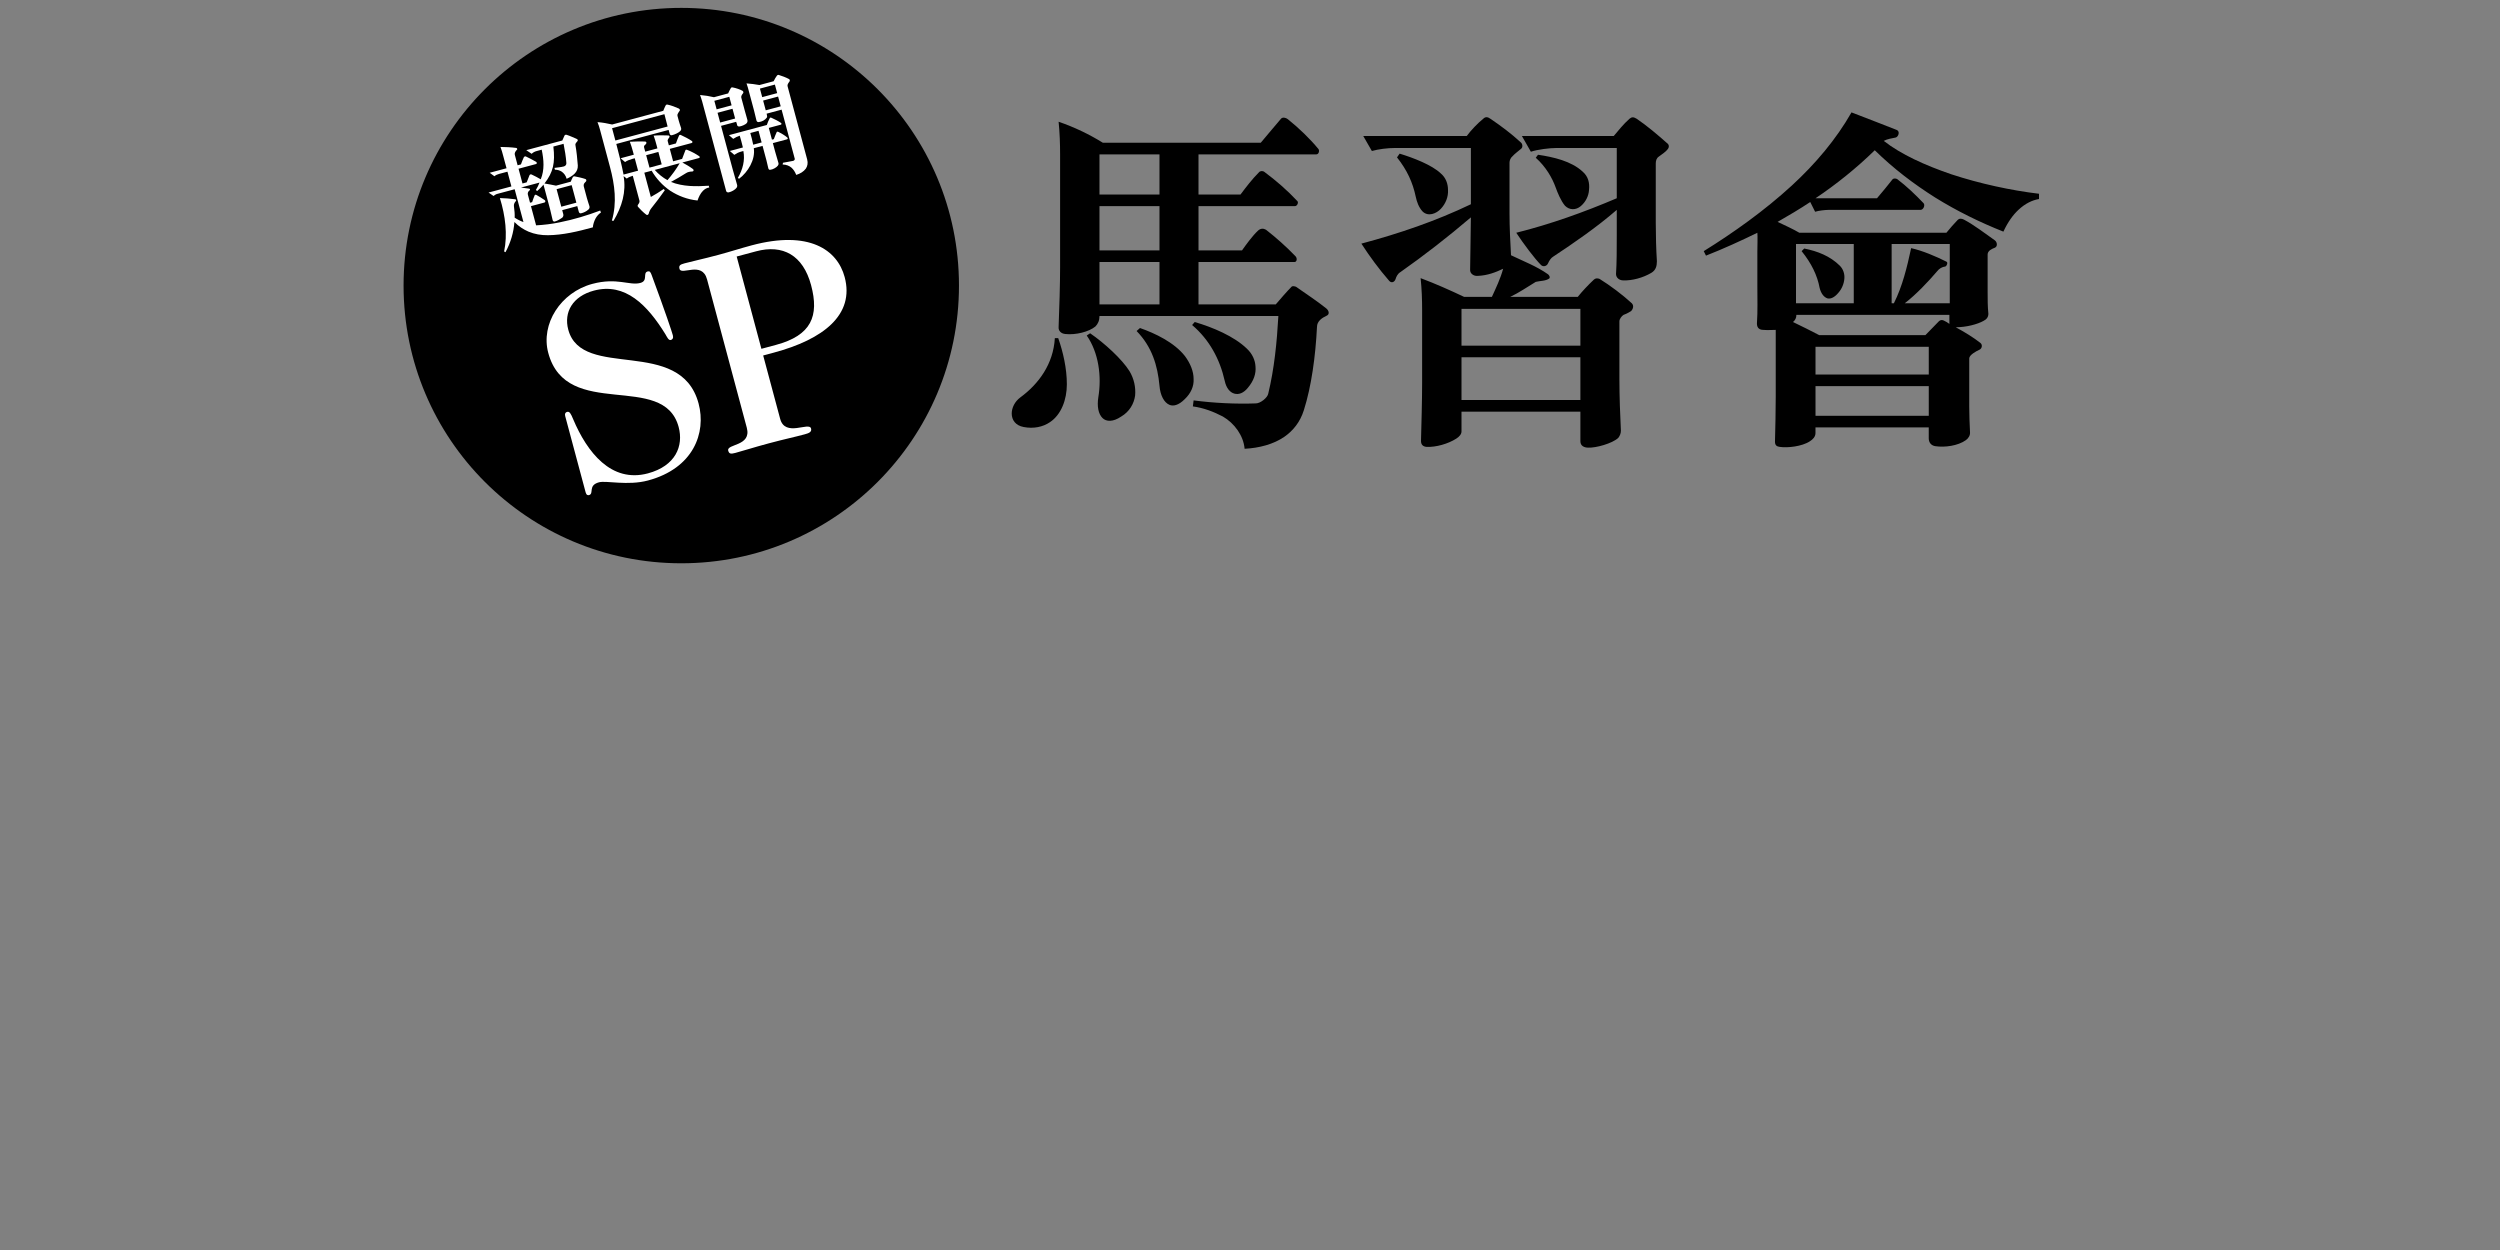 <?xml version="1.0" encoding="utf-8"?>
<!-- Generator: Adobe Illustrator 17.0.0, SVG Export Plug-In . SVG Version: 6.00 Build 0)  -->
<!DOCTYPE svg PUBLIC "-//W3C//DTD SVG 1.1//EN" "http://www.w3.org/Graphics/SVG/1.1/DTD/svg11.dtd">
<svg version="1.1" xmlns="http://www.w3.org/2000/svg" xmlns:xlink="http://www.w3.org/1999/xlink" x="0px" y="0px" width="320px"
	 height="160px" viewBox="0 0 320 160" enable-background="new 0 0 320 160" xml:space="preserve">
<rect x="0" y="0" width="320" height="160" fill="#808080" stroke="none"/>
<g id="Layer_3">
</g>
<g id="Layer_1">
	<g>
		<g>
			<circle cx="87.203" cy="36.555" r="35.546"/>
		</g>
		<g>
			<path fill="#FFFFFF" d="M76.243,27.941c-0.204,0.374-0.332,0.804-0.358,1.16c-1.898,0.524-3.857,0.989-5.74,1.006
				c-0.879,0.009-1.723-0.131-2.495-0.457c-0.653-0.28-1.263-0.68-1.806-1.234c-0.09,1.317-0.48,2.639-1.141,3.865l-0.176-0.09
				c0.455-2.16,0.165-4.547-0.539-6.838c0.595,0.008,1.326,0.07,1.974,0.155c0.078,0.01,0.145,0.144,0.075,0.224
				c-0.158,0.148-0.285,0.412-0.258,0.631c0.078,0.573,0.122,1.078,0.097,1.496c0.3,0.209,0.792,0.457,1.126,0.565l-1.126-4.201
				l-2.257,0.604c-0.17,0.046-0.308,0.159-0.449,0.258l-0.635-0.439l2.924-0.783l-0.505-1.888l-1.051,0.281
				c-0.241,0.064-0.446,0.15-0.618,0.304l-0.606-0.446l2.157-0.578l-0.43-1.604c-0.1-0.369-0.205-0.766-0.347-1.123
				c0.655,0.006,1.38,0.04,2.026,0.127c0.094,0.005,0.153,0.17,0.104,0.214c-0.196,0.175-0.355,0.43-0.295,0.657l0.361,1.349
				l0.426-0.113c0.115-0.306,0.218-0.606,0.365-0.905c0.066-0.094,0.154-0.163,0.276-0.104c0.436,0.204,0.878,0.435,1.31,0.685
				c0.094,0.065,0.125,0.239-0.017,0.277l-2.242,0.601l0.505,1.888l0.539-0.145c0.085-0.249,0.271-0.695,0.353-0.899
				c0.044-0.118,0.172-0.152,0.276-0.104c0.346,0.151,0.845,0.428,1.168,0.615c0.501-1.2,0.397-2.495,0.126-3.791l-0.653,0.175
				c-0.256,0.068-0.467,0.186-0.635,0.353l-0.689-0.469l4.613-1.236c0.071-0.188,0.185-0.446,0.285-0.64
				c0.066-0.094,0.166-0.12,0.266-0.087c0.43,0.129,0.955,0.383,1.331,0.541c0.087,0.038,0.128,0.193,0.068,0.256
				c-0.073,0.065-0.146,0.19-0.206,0.253c-0.069,0.079-0.089,0.177-0.066,0.262c0.153,0.855,0.243,1.759,0.305,2.61
				c0.021,0.42-0.131,0.765-0.393,1.033c-0.273,0.286-0.669,0.514-1.037,0.673c-0.113-0.425-0.344-0.714-0.643-0.923
				c-0.238-0.149-0.521-0.24-0.856-0.242L70.97,21.49c0.395-0.061,0.8-0.078,1.198-0.185c0.198-0.053,0.338-0.212,0.328-0.423
				c-0.053-0.823-0.203-1.664-0.359-2.475l-1.306,0.351c0.242,2.095-0.01,3.258-1.136,4.73c0.396,0.062,1.102,0.191,1.474,0.275
				l1.887-0.506c0.062-0.169,0.158-0.378,0.258-0.571c0.052-0.091,0.134-0.127,0.244-0.111c0.433,0.082,0.966,0.197,1.386,0.344
				c0.114,0.029,0.14,0.236,0.065,0.301c-0.084,0.084-0.192,0.19-0.256,0.298c-0.048,0.104-0.06,0.229-0.029,0.343l0.399,1.49
				c0.091,0.34,0.223,0.716,0.324,1.039c0.042,0.156,0.009,0.316-0.129,0.43c-0.256,0.236-0.605,0.405-0.936,0.479
				c-0.156,0.042-0.258-0.052-0.301-0.209l-0.189-0.709l-1.93,0.518L72.1,27.41c0.045,0.168-0.012,0.353-0.149,0.465
				c-0.268,0.192-0.61,0.393-0.937,0.479c-0.099,0.026-0.235-0.028-0.27-0.157c-0.073-0.329-0.213-0.961-0.326-1.387l-0.853-3.18
				c-0.167,0.228-0.578,0.626-0.812,0.826l-0.159-0.14c0.159-0.255,0.387-0.713,0.461-0.945l-2.369,0.635
				c0.281,0.031,0.738,0.091,1.057,0.143c0.093,0.006,0.148,0.158,0.043,0.217c-0.18,0.125-0.271,0.347-0.219,0.546l0.277,1.035
				l0.27-0.071c0.096-0.269,0.183-0.566,0.307-0.844c0.034-0.1,0.13-0.141,0.237-0.079c0.37,0.19,0.728,0.444,1.077,0.67
				c0.094,0.067,0.102,0.262-0.041,0.301l-1.731,0.463l0.658,2.457c0.989-0.053,2.007-0.174,3.03-0.387
				c1.762-0.351,3.535-0.887,5.178-1.51l0.086,0.267C76.64,27.379,76.42,27.636,76.243,27.941z M73.174,23.698l-1.93,0.517
				l0.601,2.244l1.93-0.518L73.174,23.698z"/>
			<path fill="#FFFFFF" d="M89.972,24.431c-0.321,0.329-0.546,0.8-0.688,1.234c-1.313-0.135-2.487-0.597-3.5-1.253
				c-0.988-0.679-1.805-1.57-2.374-2.559l-0.937,0.251l0.833,3.107c0.544-0.297,1.118-0.649,1.644-1.019l0.148,0.158
				c-0.525,0.765-1.236,1.686-1.715,2.286c-0.161,0.194-0.288,0.457-0.344,0.7c-0.041,0.133-0.179,0.246-0.312,0.145
				c-0.383-0.292-0.752-0.65-1.039-0.984c-0.102-0.095-0.086-0.206-0.009-0.316c0.111-0.151,0.219-0.318,0.169-0.503L80.996,22.5
				c-0.255,0.068-0.584,0.202-0.771,0.358l-0.405-0.317c0.355,2.004-0.201,3.902-1.293,5.731l-0.208-0.035
				c0.668-2.278,0.369-4.586-0.235-6.844l-1.278-4.769c-0.087-0.327-0.204-0.706-0.327-0.992c0.636,0.043,1.294,0.171,1.877,0.304
				l6.543-1.753c0.078-0.221,0.205-0.482,0.303-0.69c0.065-0.094,0.119-0.124,0.229-0.106c0.482,0.098,1.06,0.322,1.459,0.506
				c0.09,0.052,0.185,0.179,0.118,0.271c-0.09,0.116-0.178,0.247-0.246,0.387c-0.053,0.089-0.072,0.187-0.045,0.285l0.175,0.653
				c0.076,0.284,0.191,0.603,0.278,0.868c0.063,0.181,0.009,0.317-0.124,0.443c-0.193,0.19-0.678,0.426-1.022,0.502
				c-0.156,0.043-0.264-0.019-0.31-0.189l-0.129-0.482l-6.699,1.795c0.281,1.05,0.717,2.79,0.929,3.92l1.859-0.498l-0.427-1.591
				l-0.354,0.095c-0.298,0.08-0.656,0.222-0.885,0.39l-0.571-0.486l1.689-0.452l-0.106-0.397c-0.114-0.426-0.242-0.847-0.399-1.263
				c0.556-0.026,1.354-0.058,1.938-0.031c0.139,0.008,0.23,0.119,0.161,0.261c-0.027,0.067-0.101,0.134-0.188,0.202
				c-0.089,0.069-0.115,0.199-0.088,0.298l0.145,0.539l1.561-0.419l-0.117-0.44c-0.092-0.34-0.21-0.779-0.366-1.194
				c0.595-0.053,1.311-0.047,1.896-0.021c0.14,0.008,0.167,0.167,0.111,0.244c-0.066,0.094-0.126,0.154-0.163,0.241
				c-0.042,0.072-0.069,0.141-0.05,0.211l0.152,0.567l0.908-0.243c0.081-0.265,0.256-0.692,0.379-0.969
				c0.055-0.136,0.126-0.154,0.244-0.111c0.453,0.214,0.995,0.479,1.425,0.775c0.093,0.065,0.089,0.219-0.039,0.253l-2.796,0.749
				l0.426,1.591l1.15-0.308c0.111-0.32,0.289-0.794,0.42-1.103c0.037-0.086,0.126-0.095,0.194-0.068
				c0.506,0.185,1.128,0.521,1.575,0.826c0.094,0.066,0.1,0.202-0.028,0.236l-2.129,0.57c0.425,0.221,1.004,0.568,1.369,0.851
				c0.138,0.115,0.065,0.302-0.103,0.301c-0.316,0.009-0.59,0.067-0.809,0.217c-0.596,0.388-1.323,0.796-1.92,1.122
				c1.546,0.606,3.186,0.593,4.845,0.482L90.785,24C90.461,24.041,90.2,24.202,89.972,24.431z M85.045,14.615l-6.699,1.795
				l0.422,1.575l6.686-1.791L85.045,14.615z M84.271,19.446l-1.562,0.419l0.426,1.591l1.562-0.419L84.271,19.446z M83.807,21.747
				c0.439,0.506,1.043,0.998,1.629,1.312c0.57-0.654,1.129-1.413,1.564-2.168L83.807,21.747z"/>
			<path fill="#FFFFFF" d="M95.115,11.932c-0.07,0.079-0.146,0.191-0.205,0.314c-0.023,0.081-0.047,0.164-0.028,0.235l0.448,1.675
				c0.107,0.396,0.236,0.819,0.331,1.174c0.046,0.171,0.009,0.317-0.071,0.415c-0.157,0.209-0.667,0.406-0.916,0.443
				c-0.132,0.02-0.297-0.026-0.32-0.173c-0.038-0.142-0.062-0.288-0.128-0.422l-1.931,0.517l1.482,5.535
				c0.145,0.54,0.426,1.529,0.573,2.022c0.038,0.143-0.003,0.274-0.069,0.368c-0.188,0.264-0.654,0.511-0.984,0.583
				c-0.127,0.035-0.307-0.01-0.348-0.165c-0.104-0.383-0.206-0.767-0.309-1.15l-2.765-10.318c-0.069-0.256-0.207-0.659-0.268-0.826
				c0.606,0.051,1.211,0.148,1.78,0.285l1.816-0.487c0.107-0.227,0.199-0.449,0.338-0.669c0.049-0.104,0.151-0.116,0.248-0.097
				c0.4,0.074,0.984,0.268,1.259,0.438C95.14,11.682,95.195,11.834,95.115,11.932z M93.352,12.39l-1.916,0.513l0.293,1.093
				l1.916-0.513L93.352,12.39z M93.762,13.923l-1.916,0.513l0.335,1.248l1.916-0.513L93.762,13.923z M100.758,17.829l-1.832,0.49
				l0.293,1.093c0.118,0.439,0.262,0.919,0.394,1.354c0.06,0.167,0.062,0.288-0.05,0.439c-0.152,0.225-0.644,0.492-0.925,0.521
				c-0.175,0.032-0.249-0.023-0.296-0.194c-0.072-0.331-0.143-0.646-0.229-0.973l-0.506-1.888l-1.121,0.301
				c0.224,1.461-0.747,3.06-1.889,3.913l-0.15-0.111c0.622-1.08,0.935-2.244,0.704-3.444l-0.326,0.088
				c-0.298,0.079-0.577,0.229-0.834,0.405l-0.576-0.5l1.676-0.448c-0.115-0.486-0.283-1.11-0.403-1.505
				c-0.309,0.098-0.577,0.23-0.835,0.406l-0.553-0.476l4.854-1.301c0.096-0.27,0.208-0.588,0.375-0.876
				c0.037-0.085,0.111-0.091,0.18-0.063c0.432,0.188,0.96,0.458,1.28,0.691c0.062,0.06,0.035,0.188-0.021,0.203l-1.561,0.418
				l0.403,1.505l0.24-0.064c0.113-0.319,0.232-0.609,0.367-0.904c0.027-0.067,0.102-0.073,0.17-0.045
				c0.417,0.192,0.924,0.497,1.207,0.756C100.851,17.666,100.842,17.807,100.758,17.829z M101.067,10.413
				c-0.112,0.152-0.188,0.264-0.226,0.35c-0.049,0.104-0.055,0.197-0.023,0.311l2.498,9.325c0.13,0.483,0.036,0.873-0.169,1.186
				c-0.278,0.379-0.723,0.65-1.23,0.803c-0.148-0.387-0.354-0.698-0.614-0.931c-0.293-0.242-0.651-0.389-1.126-0.399l0.046-0.225
				c0.307-0.052,0.96-0.166,1.305-0.243c0.113-0.03,0.232-0.153,0.202-0.268l-1.685-6.287l-1.916,0.514
				c0.008,0.089,0.023,0.146,0.043,0.216c0.022,0.086,0.039,0.203-0.027,0.297c-0.233,0.321-0.608,0.513-1.035,0.566
				c-0.149,0.01-0.247-0.071-0.285-0.213c-0.069-0.316-0.207-0.889-0.299-1.229l-0.795-2.967c-0.045-0.17-0.117-0.379-0.177-0.545
				c0.557,0.033,1.097,0.117,1.654,0.211l1.816-0.486c0.128-0.263,0.283-0.533,0.44-0.742c0.06-0.062,0.158-0.089,0.227-0.061
				c0.416,0.131,0.904,0.305,1.313,0.529C101.092,10.163,101.123,10.337,101.067,10.413z M97.09,16.742l-1.051,0.282
				c0.124,0.408,0.284,1.064,0.37,1.497l1.079-0.289L97.09,16.742z M99.186,10.826L97.27,11.34l0.293,1.093l1.916-0.514
				L99.186,10.826z M99.596,12.359l-1.916,0.514l0.335,1.248l1.916-0.514L99.596,12.359z"/>
		</g>
		<g>
			<path fill="#FFFFFF" d="M72.341,53.246c-0.086-0.32,0.063-0.475,0.241-0.522c0.32-0.086,0.468,0.18,0.784,0.935
				c1.778,4.214,4.864,8.191,9.562,6.934c3.558-0.954,4.587-3.518,3.938-5.938c-1.926-7.187-14.345-0.732-16.689-9.485
				c-0.991-3.7,1.585-7.746,5.642-8.833c3.166-0.849,4.758,0.251,6.146-0.121c1.031-0.276,0.264-1.291,0.939-1.472
				c0.249-0.067,0.358,0.057,0.499,0.438c1.797,4.856,2.598,7.273,2.721,7.735c0.096,0.355-0.044,0.546-0.258,0.603
				c-0.284,0.076-0.479-0.366-0.69-0.729c-2.297-3.731-5.144-6.669-9.163-5.591c-2.705,0.725-3.876,2.755-3.275,4.997
				c1.754,6.546,14.362,0.804,16.68,9.448c1.01,3.772-0.674,8.304-6.474,9.857c-2.597,0.696-5.344-0.017-6.269,0.231
				c-1.458,0.391-0.601,1.458-1.276,1.639c-0.143,0.038-0.34,0.014-0.435-0.342L72.341,53.246z"/>
			<path fill="#FFFFFF" d="M99.861,53.613c0.639,2.384,3.714,0.339,3.952,1.229c0.114,0.427-0.223,0.594-0.792,0.746
				c-1.529,0.41-2.474,0.587-4.608,1.158c-2.135,0.572-3.041,0.892-4.286,1.226c-0.569,0.152-0.802,0.138-0.916-0.288
				c-0.239-0.891,3.02-0.543,2.381-2.927l-5.091-19c-0.639-2.384-3.287-0.454-3.525-1.343c-0.114-0.426,0.08-0.556,0.649-0.708
				c1.245-0.334,2.189-0.51,4.324-1.081c1.494-0.4,2.756-0.816,4.25-1.217c7.365-1.974,10.982,0.566,11.917,4.053
				c1.296,4.84-2.743,7.98-9.076,9.678l-1.353,0.362L99.861,53.613z M97.459,44.647l1.851-0.496c4.554-1.22,5.566-3.704,4.509-7.652
				c-1.03-3.843-3.618-5.247-7.033-4.332l-2.491,0.668L97.459,44.647z"/>
		</g>
	</g>
	<g>
		<path d="M134.396,54.036c-0.912,0.624-2.112,0.863-3.36,0.624c-1.056-0.192-1.536-0.912-1.536-1.729
			c0-0.72,0.384-1.536,1.104-2.064c2.352-1.728,4.225-4.272,4.416-7.584h0.433c0.624,1.775,1.104,3.888,1.104,5.904
			C136.557,51.155,135.837,53.075,134.396,54.036z M168.575,41.843c-0.191,3.792-0.72,7.633-1.68,10.657
			c-0.48,1.536-1.393,2.64-2.496,3.408c-1.393,0.96-3.217,1.439-5.089,1.536c-0.144-1.681-1.296-3.265-2.784-4.129
			c-1.2-0.624-2.448-1.104-3.84-1.296l0.096-0.768c2.544,0.336,5.376,0.479,7.969,0.384c0.576,0,1.488-0.721,1.584-1.248
			c0.769-3.169,1.104-6.529,1.296-9.938h-22.897c0,0.576-0.192,1.009-0.528,1.345c-0.816,0.672-2.496,1.104-3.84,0.96
			c-0.528-0.048-0.912-0.384-0.864-0.912c0.096-2.305,0.191-5.616,0.191-7.633V19.809c0-1.392-0.048-2.832-0.191-4.225
			c1.968,0.673,3.888,1.585,5.664,2.688h20.21c0.576-0.72,1.92-2.256,2.592-3.072c0.192-0.24,0.624-0.144,0.864,0.048
			c1.44,1.152,2.881,2.545,3.937,3.841c0.144,0.191,0.048,0.672-0.288,0.672h-15.073v5.137h5.377c0.72-0.96,1.487-1.969,2.352-2.832
			c0.145-0.192,0.48-0.24,0.721-0.049c1.487,1.104,2.928,2.353,4.224,3.745c0.145,0.191-0.048,0.624-0.336,0.624h-12.337v5.664
			h5.568c0.576-0.816,1.344-1.872,2.064-2.544c0.336-0.288,0.672-0.288,1.008-0.097c1.296,1.009,2.593,2.16,3.792,3.409
			c0.24,0.287,0.145,0.72-0.144,0.72h-12.289v5.425h9.889c0.528-0.624,1.488-1.729,2.017-2.257c0.144-0.144,0.432-0.048,0.576,0
			c1.056,0.721,3.072,2.112,3.888,2.784c0.385,0.336,0.385,0.769,0.048,0.912C169.199,40.69,168.575,41.123,168.575,41.843z
			 M143.518,53.315c-1.057,0.721-1.92,0.672-2.4,0.192c-0.528-0.528-0.72-1.488-0.528-2.688c0.433-2.64,0.048-5.664-1.488-7.873
			l0.433-0.287c1.824,1.248,4.08,3.312,5.04,4.848c0.576,0.96,0.816,2.064,0.721,3.121
			C145.149,51.684,144.573,52.691,143.518,53.315z M148.414,19.761h-7.681v5.137h7.681V19.761z M148.414,26.386h-7.681v5.664h7.681
			V26.386z M148.414,33.538h-7.681v5.425h7.681V33.538z M151.63,51.107c-0.768,0.769-1.439,0.912-1.92,0.72
			c-0.72-0.288-1.2-1.248-1.296-2.448c-0.24-2.592-0.96-4.992-2.929-7.008l0.433-0.385c1.92,0.673,4.368,1.824,5.76,3.601
			c0.673,0.912,1.104,1.92,1.104,2.929C152.83,49.428,152.446,50.34,151.63,51.107z M159.743,49.619
			c-0.576,0.721-1.2,0.912-1.729,0.769c-0.576-0.145-1.056-0.721-1.248-1.633c-0.624-2.784-1.968-5.28-4.177-7.152l0.336-0.384
			c2.305,0.672,5.041,1.824,6.673,3.408c0.72,0.672,1.057,1.488,1.104,2.256C160.799,47.843,160.463,48.755,159.743,49.619z"/>
		<path d="M208.771,39.826c-0.24,0.145-0.576,0.336-0.96,0.48c-0.24,0.144-0.528,0.528-0.528,0.816v7.44
			c0,2.208,0.096,4.561,0.192,6.576c0,0.336-0.145,0.672-0.336,0.912c-0.769,0.721-2.881,1.296-3.841,1.248
			c-0.479,0-1.008-0.191-1.008-0.815v-3.793h-15.218v2.544c0,0.337-0.288,0.673-0.672,0.912c-1.056,0.673-2.592,1.104-3.792,1.057
			c-0.528-0.048-0.72-0.336-0.72-0.769c0.048-1.968,0.144-5.136,0.144-7.44V39.73c0-1.392-0.048-2.736-0.192-4.128
			c1.921,0.72,3.745,1.536,5.568,2.399h3.553c0.528-1.151,1.104-2.352,1.44-3.6c-0.912,0.432-1.969,0.864-3.265,0.912
			c-0.479,0.048-1.008-0.288-0.96-0.816c0.048-1.488,0.048-4.752,0.096-6.673c-2.928,2.496-5.952,4.849-9.024,7.009
			c-0.336,0.192-0.528,0.576-0.624,0.912c-0.145,0.384-0.528,0.528-0.816,0.192c-1.296-1.488-2.496-3.12-3.552-4.753
			c4.848-1.296,9.505-2.88,14.017-5.04v-7.201h-9.744c-0.864,0-2.112,0.145-2.929,0.385l-1.104-1.921h13.25
			c0.527-0.72,1.392-1.632,2.111-2.208c0.288-0.288,0.576-0.24,0.912,0c1.345,0.912,2.641,1.872,3.889,3.024
			c0.24,0.192,0.288,0.624,0.048,0.816c-0.336,0.288-0.864,0.672-1.104,0.96c-0.24,0.191-0.385,0.528-0.385,0.815v6.529
			c0,1.776,0.097,3.552,0.192,5.328c1.584,0.769,3.265,1.393,4.752,2.448c0.145,0.145,0.288,0.336,0.145,0.528
			c-0.48,0.336-1.152,0.288-1.729,0.432c-1.104,0.672-2.16,1.393-3.264,1.92h8.641c0.576-0.72,1.344-1.536,2.064-2.208
			c0.191-0.191,0.479-0.191,0.72-0.096c1.392,0.864,2.928,2.016,4.128,3.12C209.154,39.106,209.059,39.538,208.771,39.826z
			 M184.433,26.722c-0.576,0.624-1.633,1.056-2.353,0.336c-0.479-0.528-0.72-1.2-0.864-1.872c-0.384-1.824-1.104-3.408-2.399-5.041
			l0.336-0.479c1.728,0.527,4.128,1.439,5.28,2.544c0.624,0.528,0.912,1.296,0.912,2.112
			C185.393,25.186,185.057,26.05,184.433,26.722z M202.29,39.538h-15.218v4.705h15.218V39.538z M202.29,45.731h-15.218v5.472h15.218
			V45.731z M212.323,20.049c-0.288,0.192-0.385,0.528-0.385,0.864v7.584c0,1.681,0.048,3.409,0.145,4.945
			c0,0.624-0.145,1.151-0.721,1.487c-1.056,0.624-2.448,1.009-3.6,0.961c-0.48,0-0.912-0.337-0.912-0.816
			c0.096-1.393,0.096-3.312,0.096-4.992v-3.217c-2.544,2.208-5.473,4.225-8.161,6.001c-0.239,0.144-0.479,0.479-0.624,0.815
			c-0.144,0.385-0.624,0.528-0.911,0.24c-0.816-0.816-2.257-2.736-3.169-4.128c4.417-1.104,8.688-2.641,12.865-4.417v-6.433h-7.729
			c-0.864,0-2.448,0.192-3.265,0.48l-1.151-2.017h11.761c0.528-0.624,1.248-1.536,2.016-2.208c0.288-0.24,0.528-0.24,0.912,0
			c1.345,0.912,2.641,2.017,3.889,3.12c0.288,0.192,0.288,0.528,0.096,0.769C213.235,19.425,212.707,19.761,212.323,20.049z
			 M202.338,26.386c-0.624,0.527-1.44,0.527-2.016-0.049c-0.528-0.624-0.961-1.68-1.2-2.352c-0.433-1.2-1.248-2.641-2.545-3.793
			l0.288-0.384c1.969,0.288,4.272,0.816,5.713,2.16c0.72,0.624,0.912,1.44,0.816,2.353
			C203.346,25.089,202.962,25.857,202.338,26.386z"/>
		<path d="M258.355,26.865c-0.672,0.624-1.345,1.536-1.921,2.784c-3.023-1.2-5.952-2.64-8.736-4.368
			c-2.736-1.729-5.328-3.696-7.729-6.049c-2.305,2.257-4.992,4.417-7.585,6.145h7.873c0.527-0.624,1.536-1.824,1.968-2.399
			c0.145-0.192,0.48-0.145,0.624-0.049c1.2,0.912,2.305,1.969,3.36,3.072c0.24,0.24,0,0.864-0.384,0.864h-11.761
			c-0.433,0-1.297,0.096-1.729,0.24l-0.624-1.248c-1.296,0.864-2.832,1.776-4.177,2.544c0.816,0.384,2.064,0.96,2.784,1.393h18.818
			c0.336-0.433,1.104-1.297,1.439-1.633c0.24-0.239,0.528-0.191,0.816-0.048c1.344,0.721,2.641,1.729,3.937,2.641
			c0.336,0.24,0.384,0.815,0,0.96c-0.384,0.144-0.912,0.384-0.912,0.864v4.8c0,0.912,0,1.872,0.096,2.784
			c0,0.433-0.24,0.721-0.624,0.912c-0.768,0.433-2.208,0.816-3.552,0.816c1.151,0.624,2.256,1.296,3.168,2.017
			c0.288,0.239,0.192,0.72-0.145,0.863c-0.432,0.192-1.296,0.673-1.296,1.104v6.192c0,1.057,0.048,2.16,0.097,3.217
			c0.048,0.432-0.192,0.815-0.528,1.056c-1.008,0.72-2.688,0.96-3.937,0.769c-0.528-0.097-0.816-0.48-0.816-1.009v-1.392h-14.497
			v0.72c0,0.48-0.336,0.816-0.72,1.057c-1.008,0.672-2.881,0.863-3.841,0.72c-0.384-0.048-0.624-0.192-0.624-0.672
			c0.048-1.969,0.097-3.793,0.097-5.761v-8.545c-0.433,0-1.057,0.048-1.585,0c-0.672,0-0.863-0.432-0.815-0.96
			c0.096-1.344,0.048-3.072,0.048-4.608v-4.464c0-0.673,0.048-1.873,0-2.4c-2.064,1.008-4.368,2.063-6.576,2.928l-0.288-0.576
			c3.792-2.352,7.776-5.185,11.28-8.4c3.024-2.784,5.665-5.904,7.633-9.36c2.017,0.768,4.465,1.728,5.809,2.256
			c0.432,0.192,0.192,0.864-0.144,0.96c-0.48,0.096-1.104,0.192-1.536,0.432c2.208,1.729,5.28,3.121,8.641,4.272
			c3.648,1.2,7.633,2.064,11.232,2.496v0.673C260.131,25.617,259.219,26.05,258.355,26.865z M249.522,40.307h-19.586
			c0,0.384-0.144,0.672-0.432,0.912c0.912,0.432,2.448,1.2,3.36,1.68h13.585c0.479-0.479,1.152-1.2,1.729-1.775
			c0.191-0.192,0.432-0.192,0.624-0.097c0.239,0.097,0.527,0.288,0.72,0.433V40.307z M237.281,31.233h-7.393v7.585h7.393V31.233z
			 M235.313,37.475c-0.48,0.576-0.96,0.815-1.393,0.72c-0.432-0.144-0.815-0.576-1.008-1.344c-0.288-1.584-1.057-3.169-2.305-4.705
			l0.336-0.336c1.681,0.336,3.312,0.96,4.561,2.208c0.433,0.433,0.624,1.057,0.576,1.633
			C236.033,36.322,235.745,36.994,235.313,37.475z M246.882,44.387h-14.497v3.553h14.497V44.387z M246.882,49.428h-14.497v3.792
			h14.497V49.428z M249.57,31.233h-7.44v7.585h0.288c1.104-2.208,1.68-4.608,2.208-7.057c1.488,0.336,3.168,1.057,4.513,1.729
			c0.239,0.096,0.048,0.576-0.145,0.624c-0.384,0.048-0.768,0.24-1.056,0.624c-1.104,1.296-2.641,2.928-4.129,4.08h5.761V31.233z"/>
	</g>
</g>
<g id="Layer_2" display="none">
</g>
</svg>
